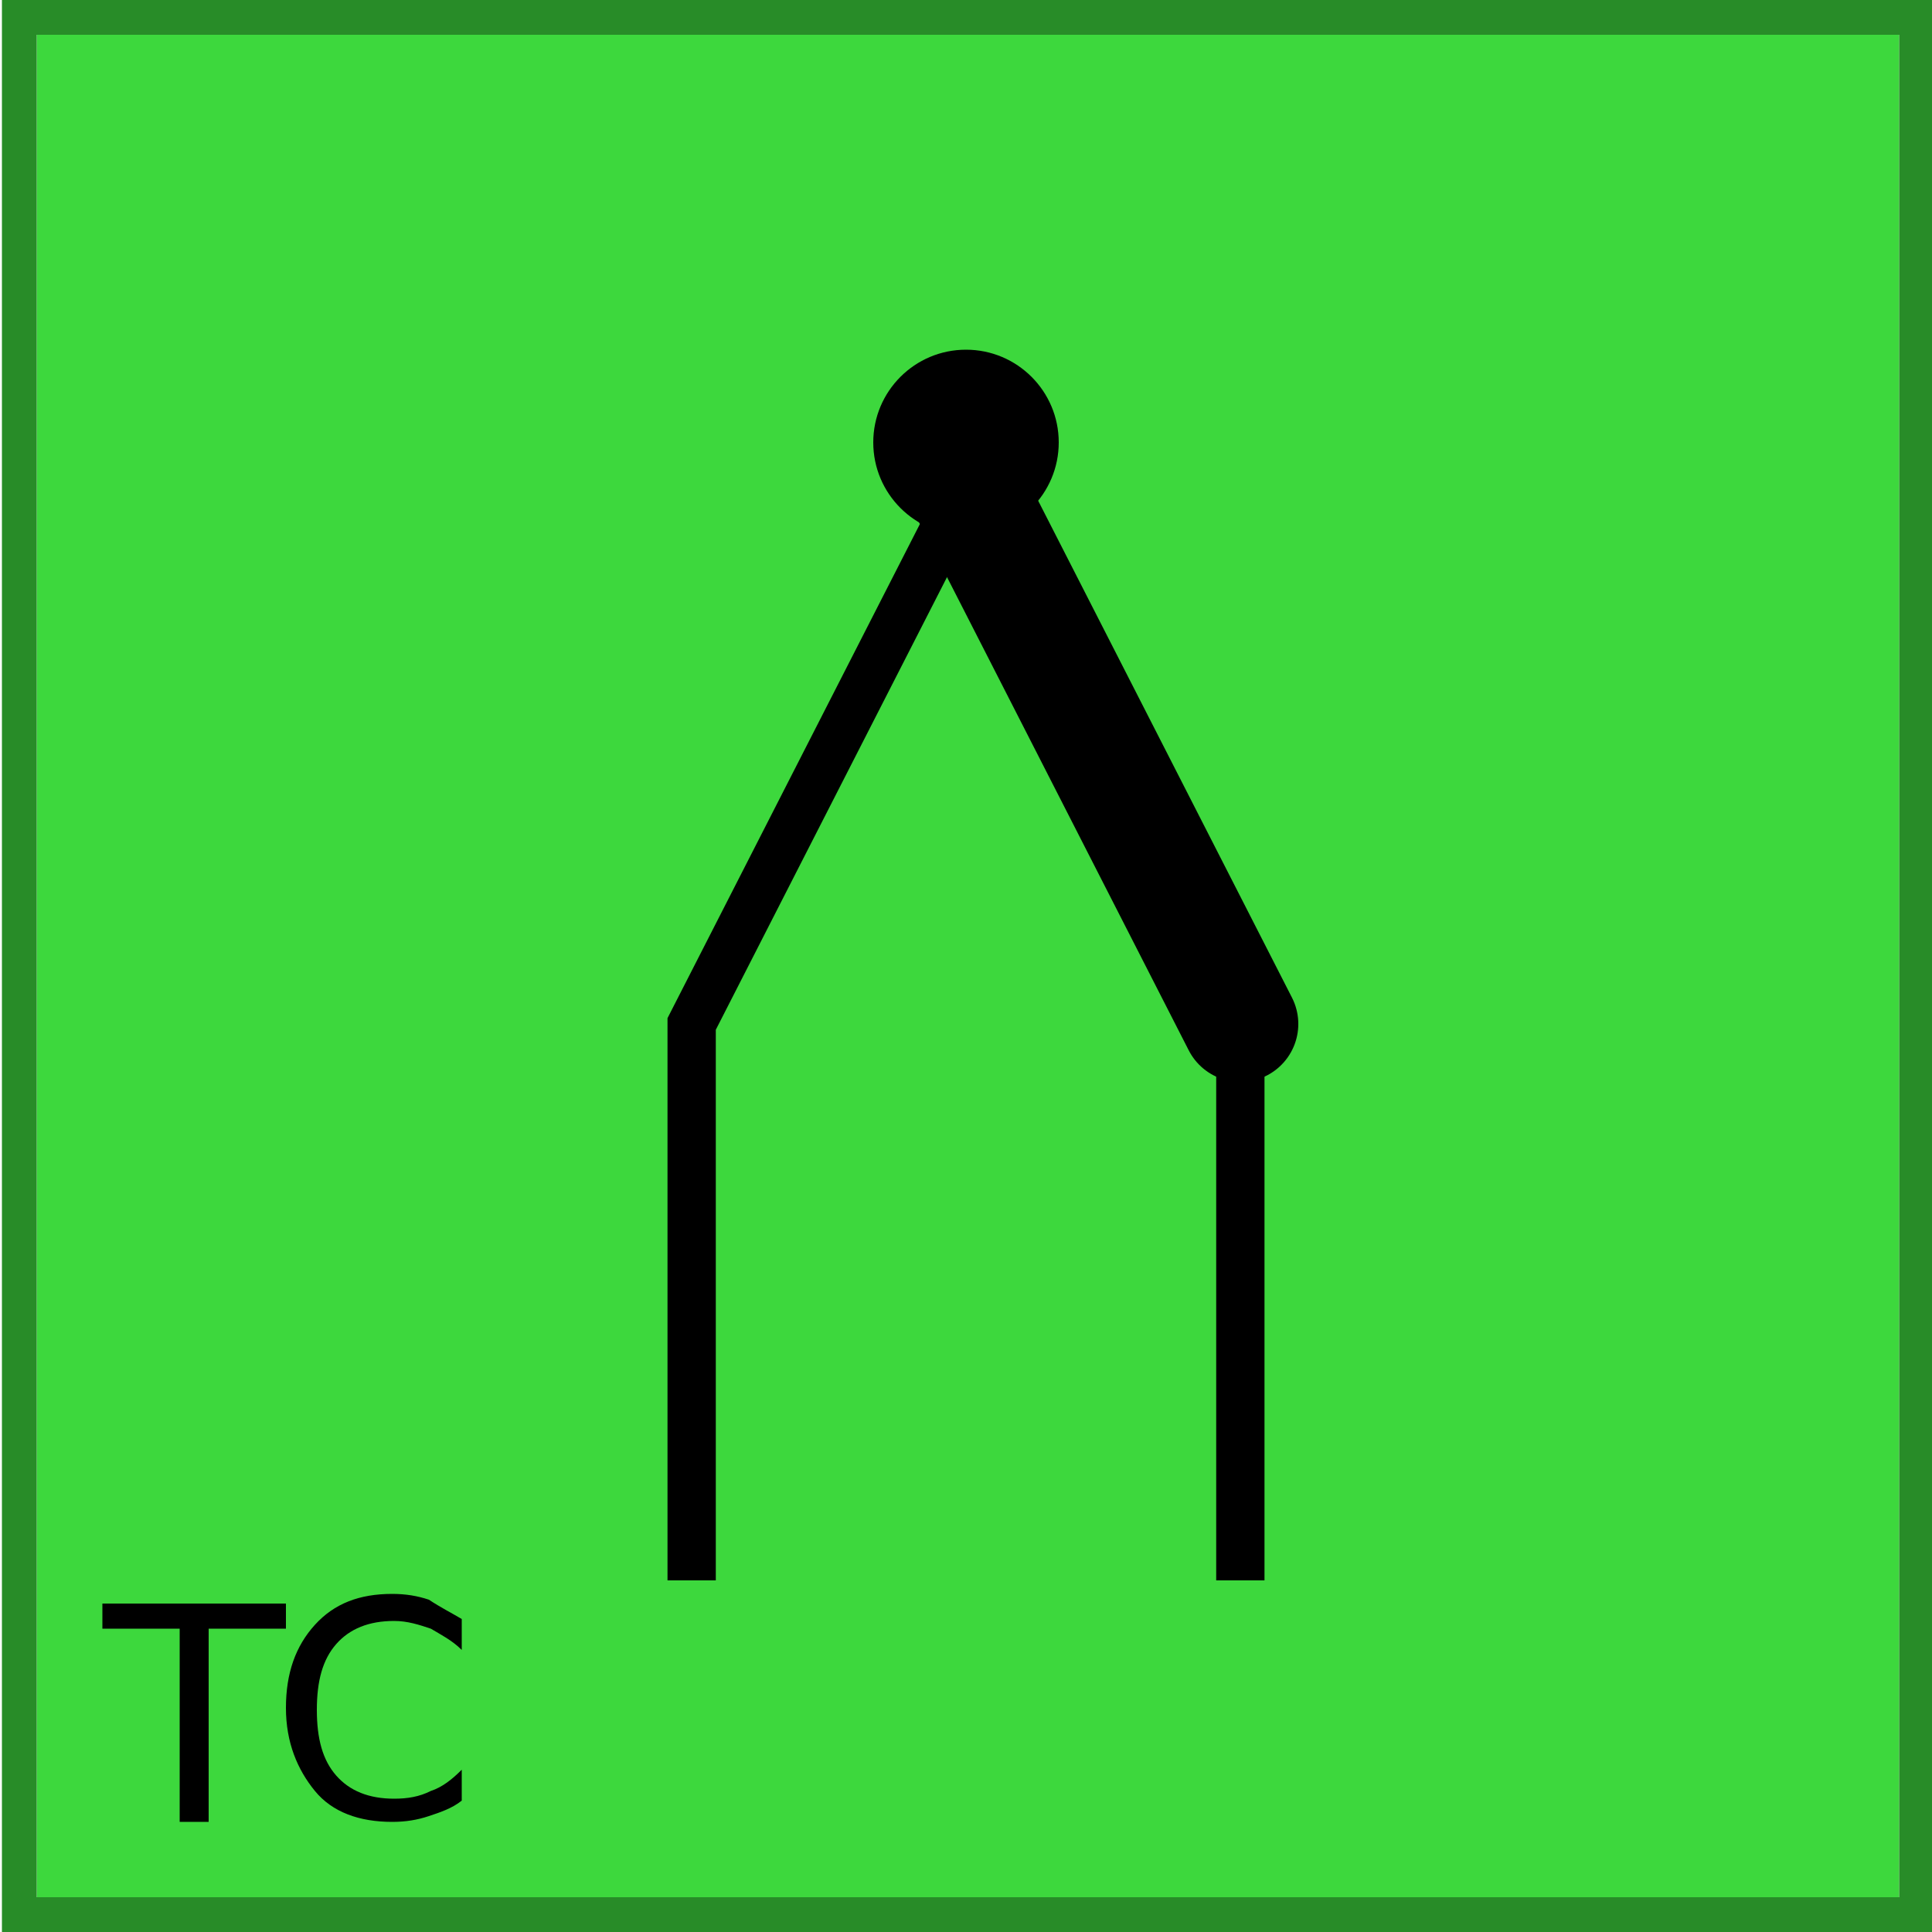 <?xml version="1.0" encoding="utf-8"?>
<!-- Generator: Adobe Illustrator 21.0.0, SVG Export Plug-In . SVG Version: 6.00 Build 0)  -->
<svg version="1.1" id="Layer_1" xmlns="http://www.w3.org/2000/svg" xmlns:xlink="http://www.w3.org/1999/xlink" x="0px" y="0px"
	 viewBox="0 0 100 100" style="enable-background:new 0 0 100 100;" xml:space="preserve">
<style type="text/css">
	.st0{display:none;}
	.st1{display:inline;}
	.st2{fill:#FFFD38;}
	.st3{fill:#3DD83D;}
	.st4{fill:none;stroke:#000000;stroke-width:2.5;stroke-miterlimit:5;}
	.st5{fill:none;stroke:#000000;stroke-width:6;stroke-linecap:round;stroke-linejoin:round;stroke-miterlimit:5;}
	.st6{fill:#288C28;}
	.st7{enable-background:new    ;}
</style>
<g id="Layer_1_1_" class="st0">
	<g id="Layer_2" class="st1">
	</g>
	<g class="st1">
		<g>
			<rect x="0.9" y="0.9" class="st2" width="98.2" height="98.2"/>
			<path d="M100,100H0V0h100V100z M1.8,98.2h96.4V1.8H1.8V98.2z"/>
		</g>
		<g>
			<polygon points="50.3,75.8 23.2,28.5 24.8,27.6 50.3,72.2 75.2,27.6 76.8,28.4 			"/>
		</g>
		<g>
			<rect x="24" y="49.1" width="52" height="1.8"/>
		</g>
	</g>
	<g class="st1">
		<path d="M11.1,88.9c0.5,0.5,0.8,1.1,0.9,1.7h-1c-0.1-0.5-0.3-0.9-0.7-1.1C10,89.2,9.5,89,8.9,89c-0.7,0-1.3,0.3-1.7,0.8
			c-0.4,0.5-0.7,1.3-0.7,2.4c0,0.9,0.2,1.6,0.6,2.1s1,0.8,1.8,0.8c0.7,0,1.3-0.3,1.7-0.9c0.2-0.3,0.4-0.7,0.5-1.2h1
			c-0.1,0.8-0.4,1.4-0.9,2c-0.6,0.6-1.4,1-2.4,1c-0.9,0-1.6-0.3-2.2-0.8c-0.8-0.7-1.1-1.8-1.1-3.2c0-1.1,0.3-2,0.9-2.7
			C7,88.5,7.9,88.2,9,88.2C9.8,88.2,10.5,88.4,11.1,88.9z"/>
		<path d="M13.3,88.4h3c1,0,1.8,0.4,2.4,1.1c0.5,0.7,0.7,1.5,0.7,2.5c0,0.8-0.1,1.5-0.4,2.1c-0.5,1.1-1.4,1.7-2.7,1.7h-3
			C13.3,95.8,13.3,88.4,13.3,88.4z M16.1,94.9c0.3,0,0.6,0,0.8-0.1c0.4-0.1,0.7-0.4,0.9-0.8c0.2-0.3,0.3-0.7,0.4-1.2
			c0-0.3,0.1-0.5,0.1-0.8c0-0.9-0.2-1.6-0.5-2.2c-0.4-0.5-0.9-0.8-1.7-0.8h-1.8v5.7h1.8C16.1,94.7,16.1,94.9,16.1,94.9z"/>
	</g>
</g>
<rect x="1.9" y="1.8" class="st3" width="96.4" height="96.4"/>
<g>
	<polyline class="st4" points="50,25.2 35.8,53 35.8,81.8 	"/>
	<polyline class="st4" points="50,25.2 64.2,53 64.2,81.8 	"/>
	<circle cx="50" cy="22.9" r="4.8"/>
	<line class="st5" x1="50" y1="25.2" x2="64.2" y2="53"/>
</g>
<g id="Layer_1_2_">
	<g id="Layer_2_2_">
	</g>
	<g>
		<g>
			<path class="st6" d="M100.1,100H0.1V0h100V100z M1.9,98.2h96.4V1.8H1.9V98.2z"/>
		</g>
	</g>
</g>
<g id="Layer_2_1_">
	<g class="st7">
		<path d="M5.3,83h9.5v1.3h-4v10H9.3v-10h-4V83z"/>
		<path d="M23.9,83.8v1.6c-0.5-0.5-1.1-0.8-1.6-1.1c-0.6-0.2-1.2-0.4-1.9-0.4c-1.3,0-2.3,0.4-3,1.2s-1,1.9-1,3.4
			c0,1.5,0.3,2.6,1,3.4s1.7,1.2,3,1.2c0.7,0,1.3-0.1,1.9-0.4c0.6-0.2,1.1-0.6,1.6-1.1v1.6c-0.5,0.4-1.1,0.6-1.7,0.8
			s-1.2,0.3-1.9,0.3c-1.7,0-3.1-0.5-4-1.6s-1.5-2.5-1.5-4.3c0-1.8,0.5-3.2,1.5-4.3s2.3-1.6,4-1.6c0.7,0,1.3,0.1,1.9,0.3
			C22.8,83.2,23.4,83.5,23.9,83.8z"/>
	</g>
</g>
</svg>
